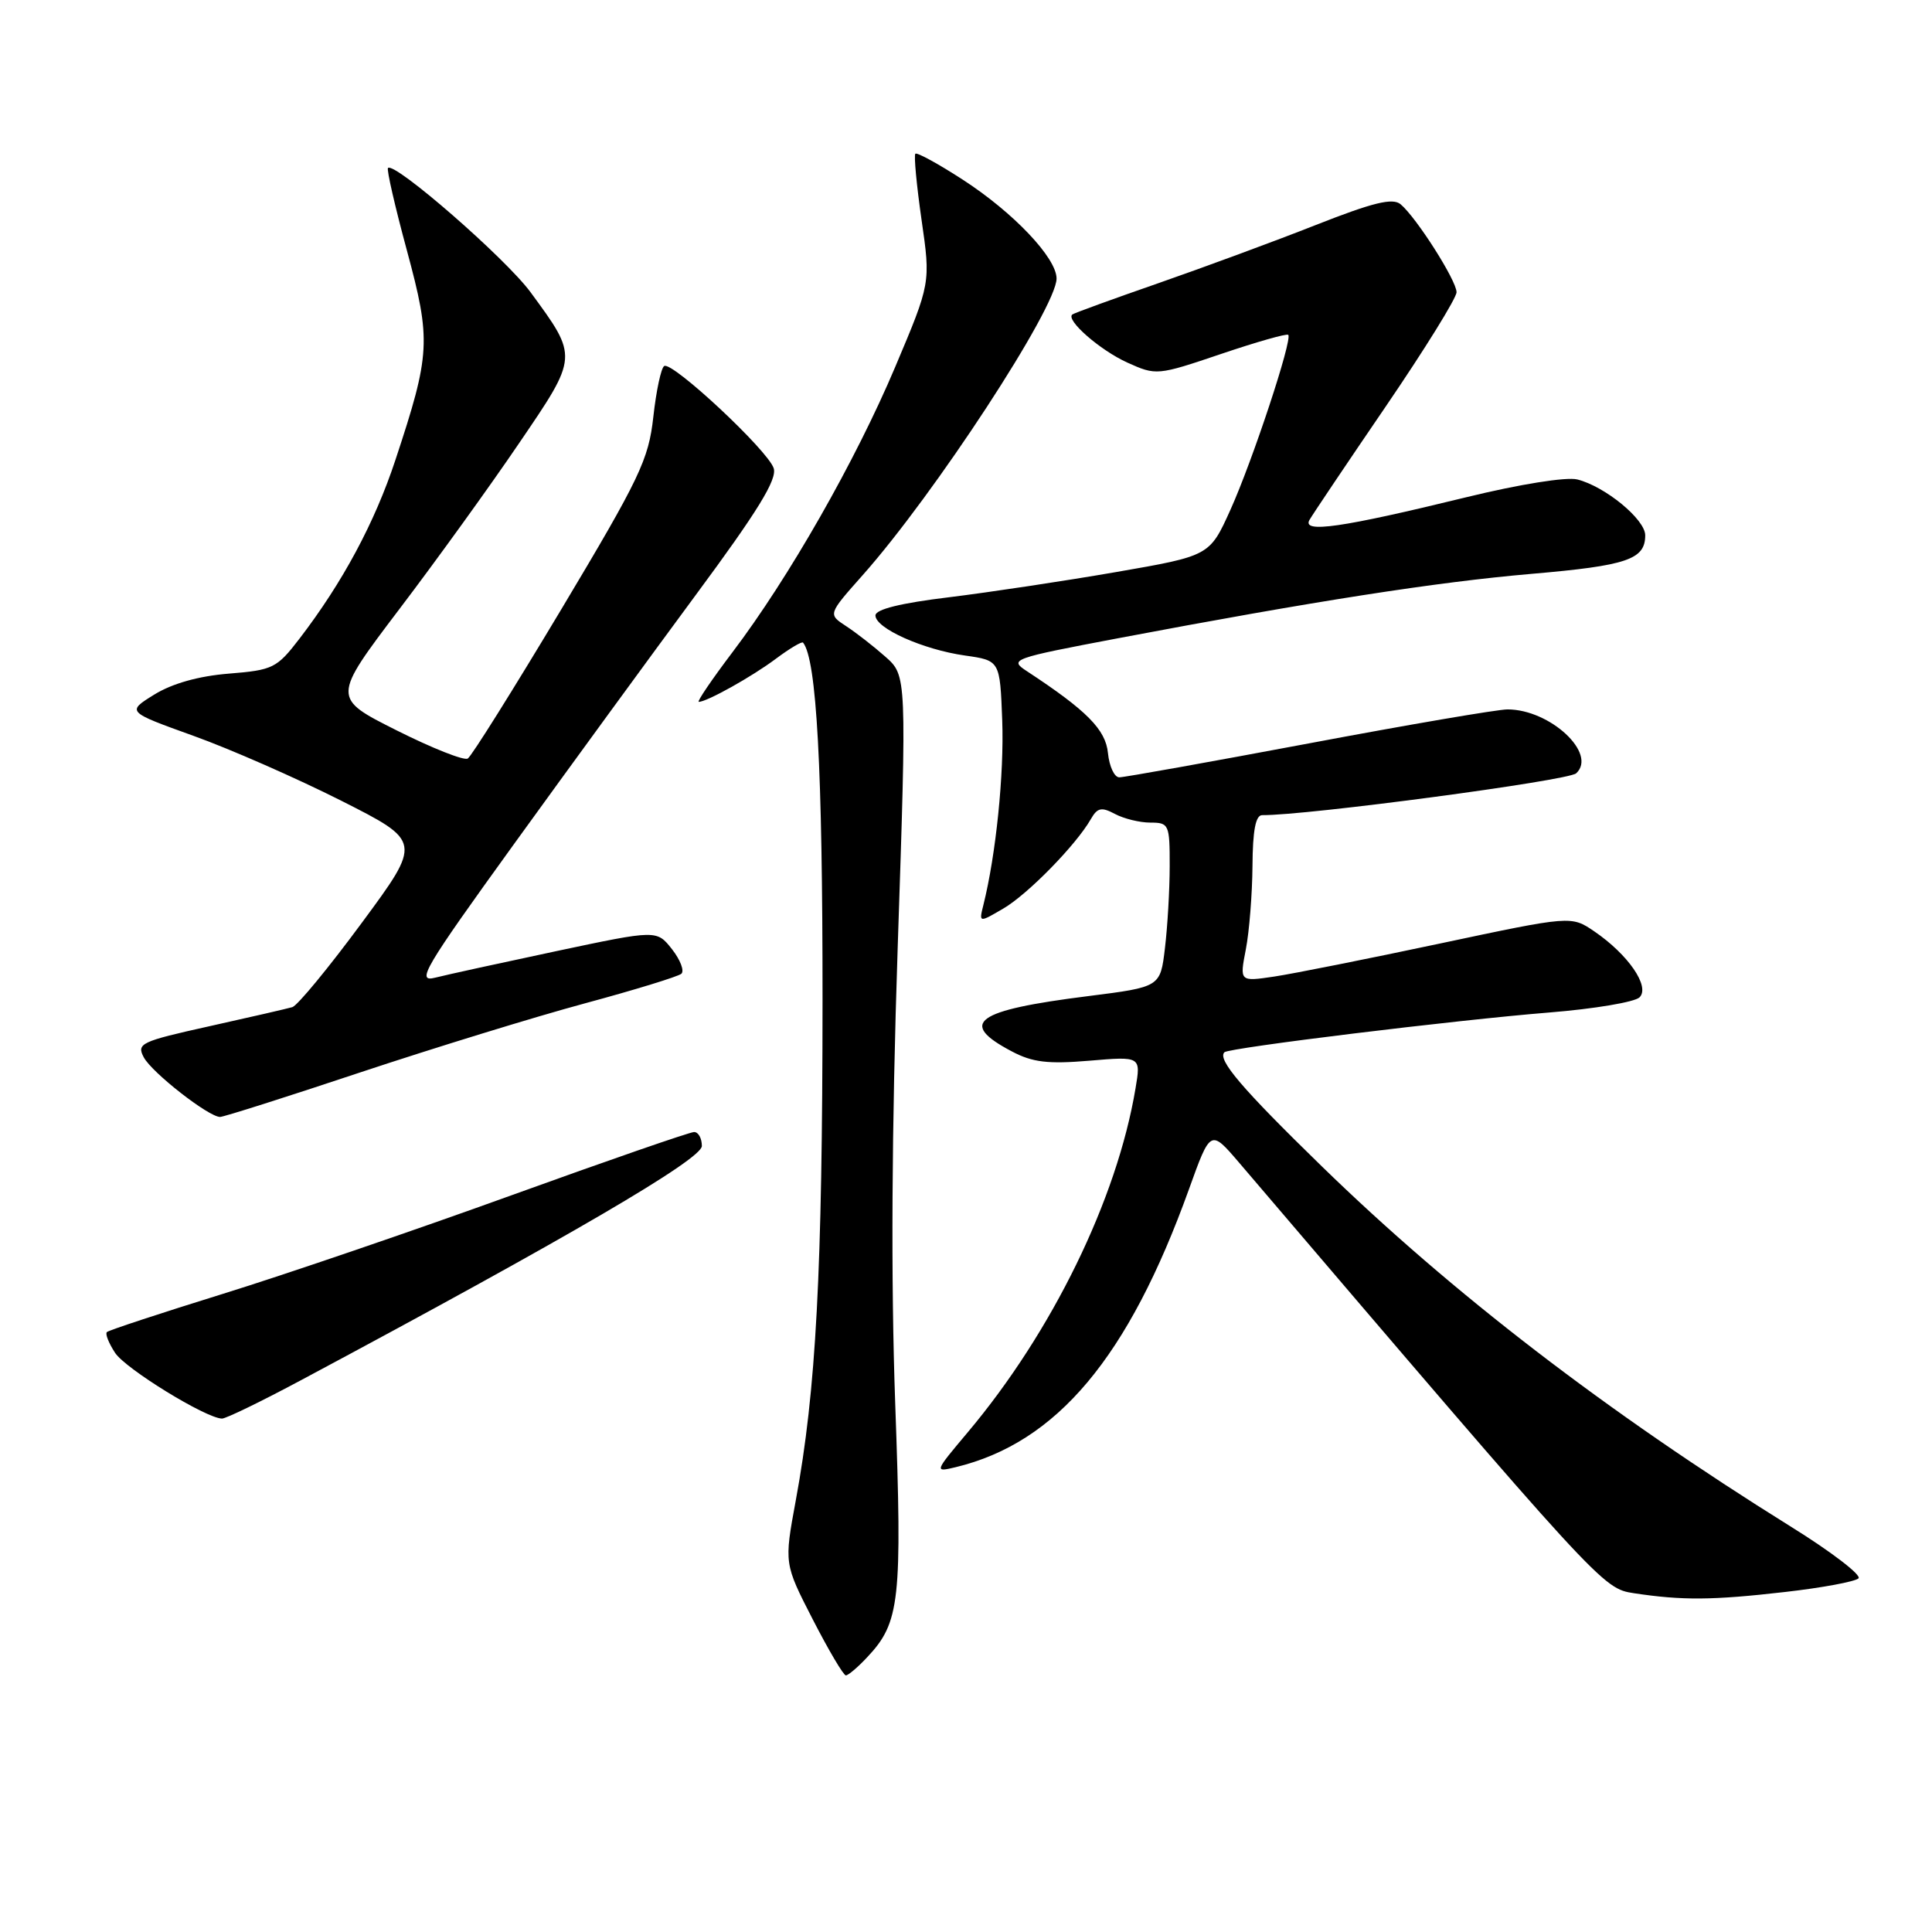 <?xml version="1.0" encoding="UTF-8" standalone="no"?>
<!DOCTYPE svg PUBLIC "-//W3C//DTD SVG 1.1//EN" "http://www.w3.org/Graphics/SVG/1.1/DTD/svg11.dtd" >
<svg xmlns="http://www.w3.org/2000/svg" xmlns:xlink="http://www.w3.org/1999/xlink" version="1.1" viewBox="0 0 256 256">
 <g >
 <path fill="currentColor"
d=" M 114.91 219.59 C 119.25 214.98 119.56 212.15 118.62 185.96 C 118.04 169.62 118.15 149.55 118.95 125.51 C 120.15 89.52 120.15 89.52 117.31 87.01 C 115.75 85.63 113.40 83.80 112.09 82.95 C 109.71 81.39 109.71 81.39 114.31 76.21 C 123.84 65.48 140.00 40.76 140.00 36.91 C 140.00 34.18 134.29 28.16 127.59 23.82 C 124.34 21.71 121.50 20.16 121.29 20.37 C 121.08 20.59 121.45 24.53 122.11 29.13 C 123.32 37.50 123.32 37.50 118.62 48.62 C 113.36 61.07 104.53 76.56 97.05 86.43 C 94.32 90.04 92.31 93.00 92.59 93.00 C 93.66 93.00 99.65 89.66 102.82 87.28 C 104.64 85.92 106.26 84.96 106.41 85.15 C 108.21 87.38 109.00 101.88 108.99 132.42 C 108.98 168.46 108.14 184.28 105.44 198.84 C 103.90 207.19 103.90 207.19 107.70 214.59 C 109.79 218.66 111.76 221.99 112.08 222.00 C 112.39 222.00 113.67 220.92 114.91 219.59 Z  M 236.49 210.95 C 241.43 210.39 245.83 209.57 246.26 209.14 C 246.69 208.71 242.65 205.61 237.27 202.27 C 212.90 187.09 192.43 171.37 175.15 154.55 C 164.54 144.22 161.28 140.39 162.24 139.43 C 162.83 138.84 192.88 135.16 205.30 134.16 C 211.25 133.68 216.62 132.78 217.25 132.15 C 218.67 130.73 215.76 126.49 211.25 123.41 C 208.19 121.33 208.19 121.33 190.81 125.02 C 181.25 127.05 171.37 129.02 168.84 129.40 C 164.25 130.08 164.25 130.08 165.08 125.79 C 165.54 123.43 165.93 118.46 165.96 114.75 C 165.99 110.03 166.38 108.00 167.25 108.01 C 173.14 108.06 207.79 103.44 208.85 102.47 C 211.69 99.86 205.39 94.00 199.75 94.00 C 198.45 94.00 186.62 96.02 173.45 98.50 C 160.28 100.97 148.97 103.00 148.31 103.00 C 147.66 103.00 146.99 101.56 146.81 99.79 C 146.51 96.67 144.00 94.14 136.03 88.91 C 133.69 87.38 134.12 87.23 148.05 84.59 C 174.15 79.65 190.31 77.13 202.92 76.04 C 215.61 74.95 218.00 74.13 218.00 70.93 C 218.00 68.82 212.68 64.45 209.00 63.53 C 207.55 63.17 201.36 64.16 194.32 65.88 C 177.75 69.93 172.47 70.69 173.52 68.88 C 173.96 68.12 178.52 61.33 183.66 53.80 C 188.80 46.26 193.00 39.48 193.00 38.72 C 193.00 37.17 187.67 28.80 185.58 27.06 C 184.53 26.19 181.92 26.83 174.36 29.81 C 168.94 31.95 159.55 35.41 153.50 37.52 C 147.45 39.62 142.32 41.49 142.09 41.67 C 141.17 42.39 145.75 46.40 149.37 48.04 C 153.20 49.77 153.35 49.76 161.80 46.90 C 166.50 45.31 170.50 44.17 170.70 44.37 C 171.29 44.96 165.96 61.08 163.03 67.57 C 160.28 73.65 160.28 73.65 147.89 75.80 C 141.08 76.98 131.11 78.48 125.75 79.14 C 119.36 79.91 116.00 80.74 116.00 81.55 C 116.00 83.25 122.29 86.07 127.86 86.86 C 132.50 87.52 132.50 87.52 132.80 95.46 C 133.06 102.56 131.97 113.24 130.31 119.89 C 129.71 122.28 129.71 122.28 132.94 120.39 C 136.20 118.49 142.60 111.94 144.54 108.54 C 145.41 107.02 145.95 106.90 147.73 107.85 C 148.91 108.48 151.02 109.00 152.43 109.00 C 154.89 109.00 155.00 109.24 154.99 114.75 C 154.99 117.91 154.70 122.81 154.36 125.64 C 153.75 130.78 153.75 130.78 144.19 131.99 C 129.20 133.87 126.90 135.54 134.06 139.31 C 136.81 140.77 138.86 141.01 144.34 140.55 C 151.18 139.97 151.18 139.97 150.46 144.23 C 148.00 158.92 139.42 176.49 128.22 189.80 C 123.80 195.06 123.78 195.09 126.63 194.41 C 140.04 191.17 149.52 179.87 157.55 157.56 C 160.40 149.63 160.40 149.63 164.19 154.06 C 212.33 210.46 212.34 210.47 216.51 211.11 C 222.90 212.08 226.92 212.05 236.49 210.95 Z  M 39.91 182.87 C 75.24 163.99 93.00 153.61 93.00 151.85 C 93.00 150.83 92.54 150.00 91.97 150.00 C 91.41 150.00 80.50 153.78 67.72 158.40 C 54.95 163.02 37.77 168.89 29.54 171.44 C 21.32 173.99 14.39 176.27 14.16 176.51 C 13.92 176.74 14.41 177.98 15.25 179.26 C 16.64 181.38 27.25 187.91 29.41 187.97 C 29.91 187.99 34.64 185.69 39.91 182.87 Z  M 47.76 142.09 C 57.52 138.85 70.90 134.73 77.50 132.95 C 84.10 131.17 89.85 129.40 90.28 129.03 C 90.71 128.65 90.15 127.19 89.04 125.77 C 87.02 123.21 87.02 123.21 73.76 126.02 C 66.47 127.57 59.22 129.15 57.65 129.55 C 55.10 130.19 56.18 128.36 68.08 111.88 C 75.38 101.77 86.26 86.87 92.25 78.76 C 100.41 67.73 102.99 63.53 102.52 62.05 C 101.77 59.69 89.07 47.84 88.01 48.50 C 87.60 48.75 86.95 51.78 86.57 55.23 C 85.94 60.91 84.80 63.31 74.38 80.73 C 68.05 91.30 62.48 100.21 61.98 100.51 C 61.49 100.82 57.24 99.13 52.54 96.77 C 44.00 92.48 44.00 92.48 52.91 80.72 C 57.82 74.26 64.96 64.36 68.78 58.73 C 76.65 47.17 76.63 47.35 70.30 38.72 C 67.00 34.23 52.27 21.40 51.41 22.26 C 51.21 22.45 52.34 27.38 53.92 33.20 C 57.14 45.13 57.05 46.87 52.40 60.93 C 49.65 69.26 45.40 77.17 39.68 84.63 C 36.68 88.54 36.16 88.79 30.31 89.26 C 26.32 89.58 22.82 90.57 20.45 92.03 C 16.77 94.31 16.77 94.31 25.63 97.50 C 30.51 99.25 39.31 103.12 45.20 106.09 C 55.90 111.50 55.90 111.50 47.94 122.28 C 43.56 128.22 39.42 133.24 38.74 133.45 C 38.06 133.65 33.11 134.79 27.75 135.98 C 18.65 138.00 18.08 138.27 19.05 140.10 C 20.14 142.14 27.65 148.00 29.16 148.00 C 29.64 148.00 38.01 145.34 47.76 142.09 Z "/>
</g>
</svg>